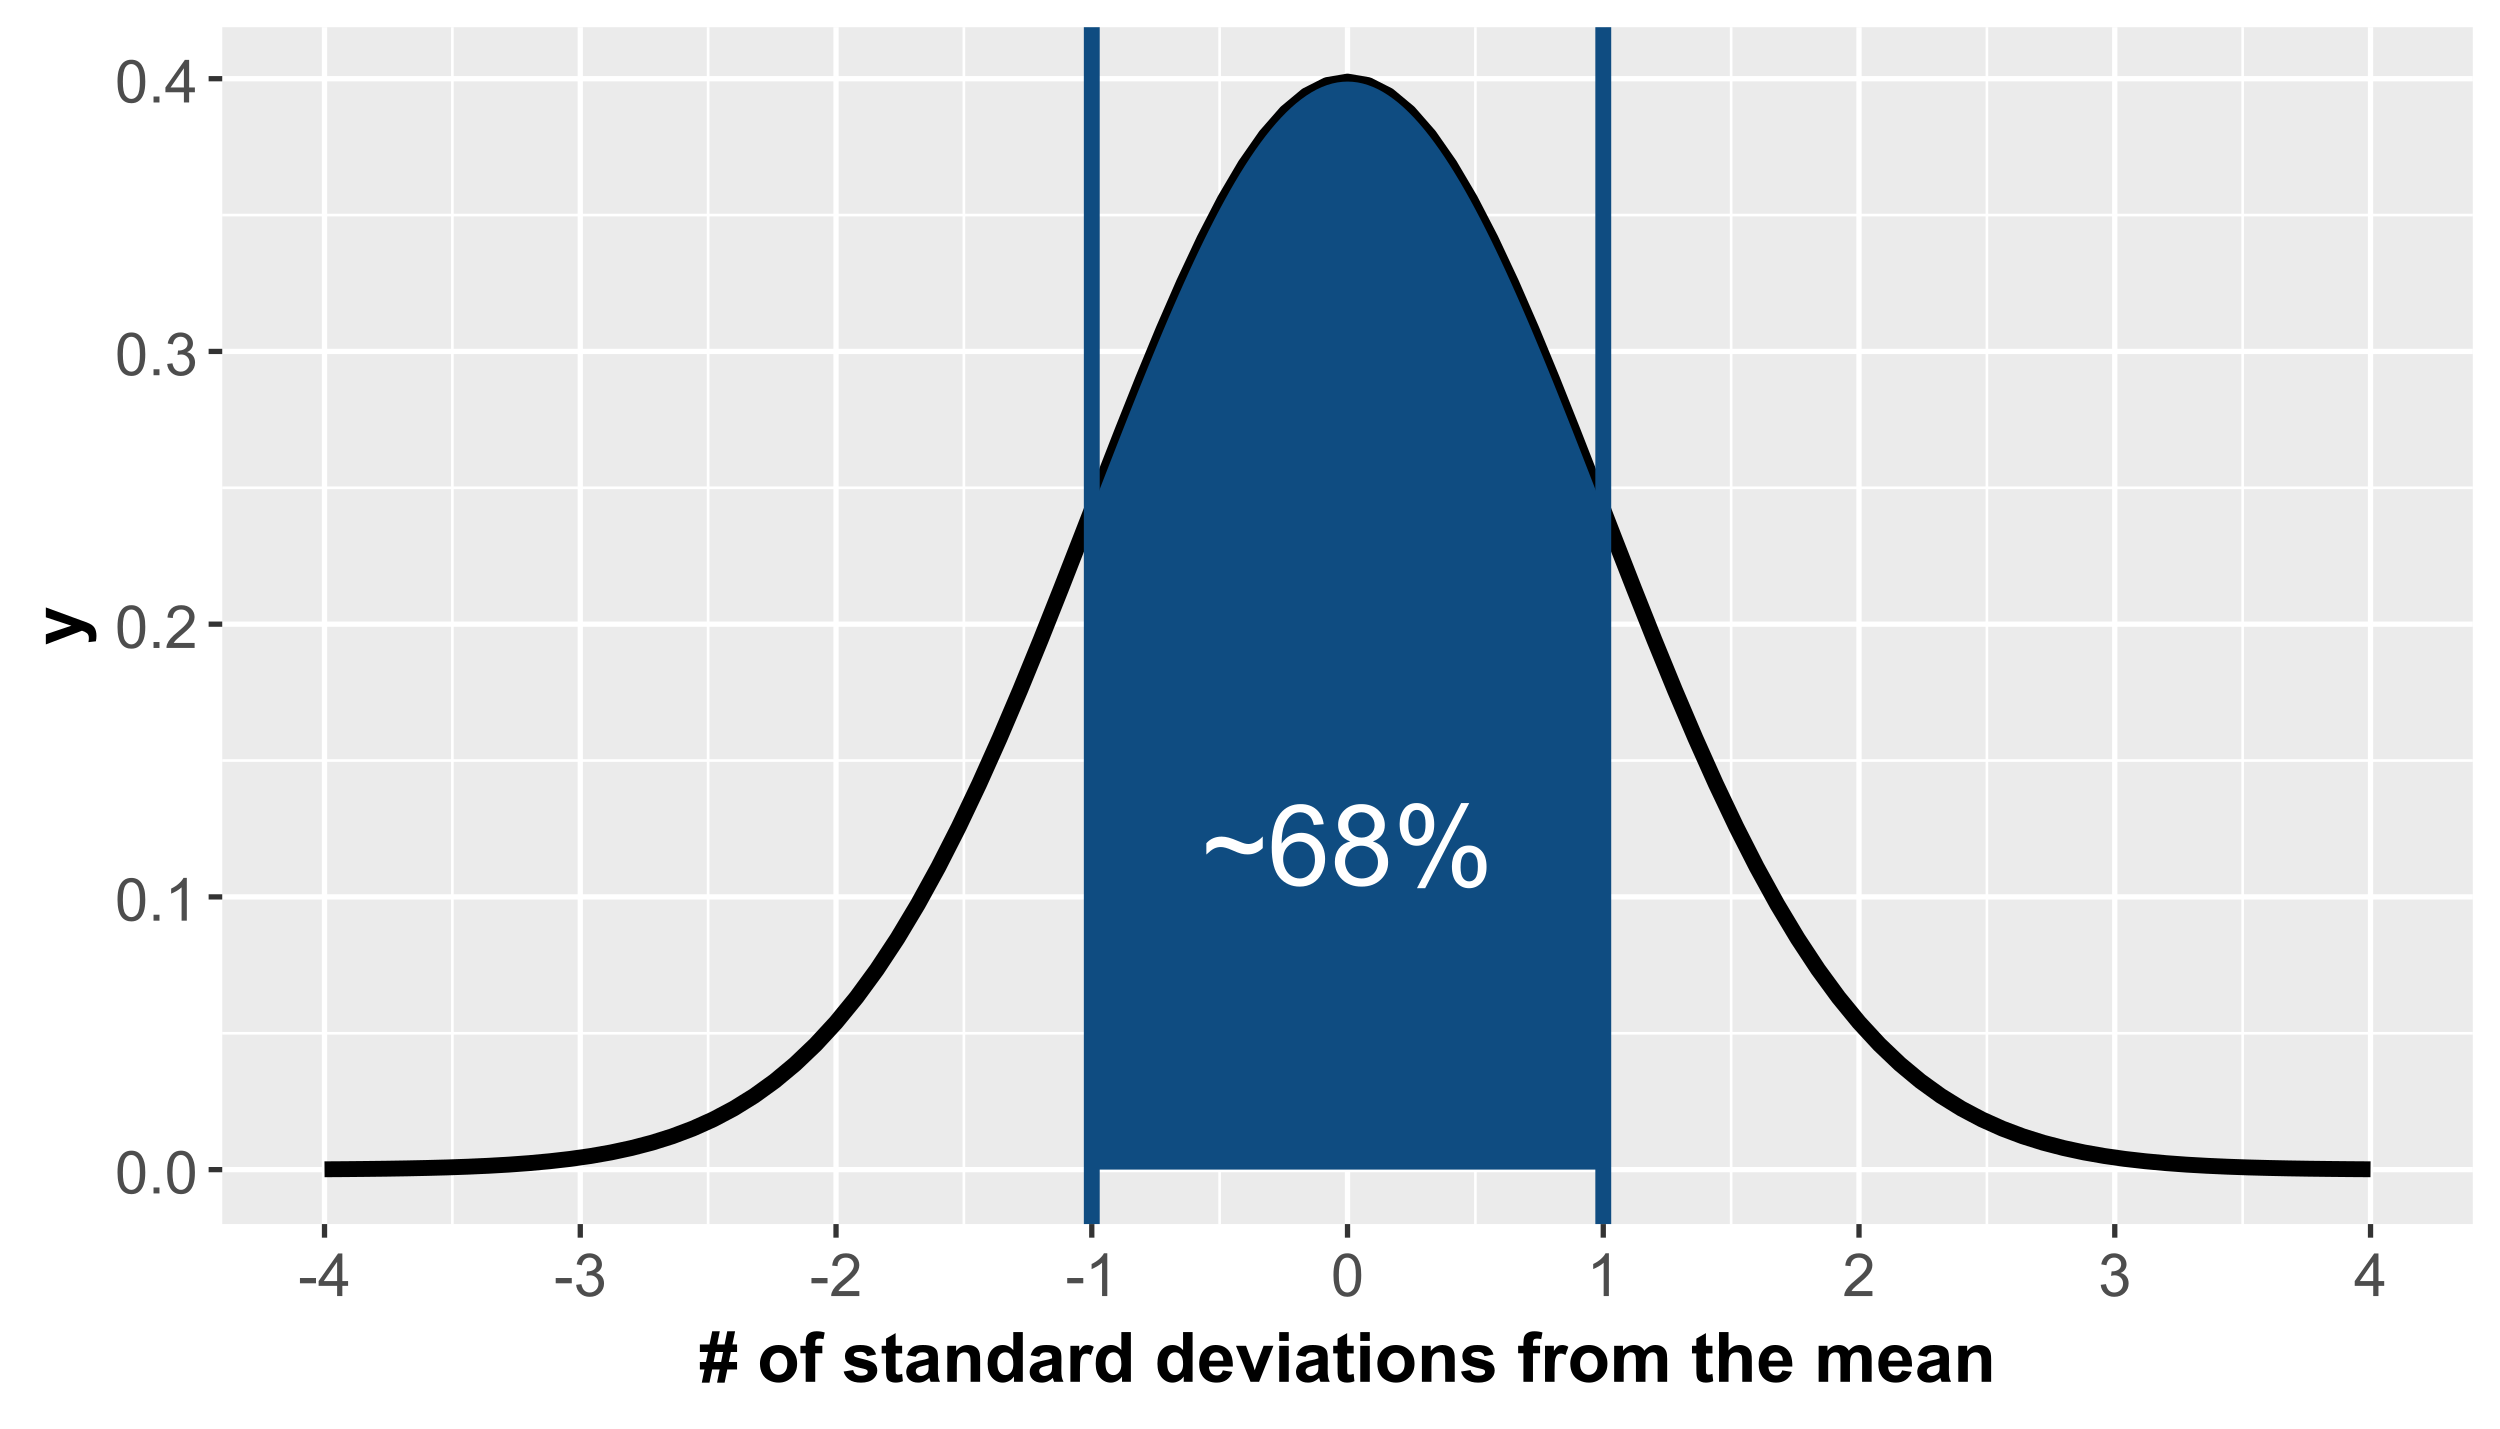 <?xml version="1.0" encoding="UTF-8"?>
<svg xmlns="http://www.w3.org/2000/svg" xmlns:xlink="http://www.w3.org/1999/xlink" width="504" height="288" viewBox="0 0 504 288">
<defs>
<g>
<g id="glyph-0-0">
<path d="M 0.969 -6.191 L 0.969 -8.469 C 1.754 -9.359 2.781 -9.805 4.059 -9.805 C 4.5 -9.805 4.969 -9.738 5.457 -9.609 C 5.945 -9.48 6.645 -9.223 7.547 -8.836 C 8.059 -8.621 8.441 -8.48 8.695 -8.414 C 8.953 -8.348 9.211 -8.312 9.469 -8.312 C 9.949 -8.312 10.449 -8.457 10.965 -8.746 C 11.48 -9.035 11.938 -9.398 12.336 -9.836 L 12.336 -7.48 C 11.863 -7.035 11.383 -6.715 10.898 -6.512 C 10.414 -6.312 9.867 -6.215 9.258 -6.215 C 8.812 -6.215 8.391 -6.266 7.984 -6.367 C 7.582 -6.473 6.941 -6.719 6.062 -7.113 C 5.184 -7.508 4.453 -7.703 3.867 -7.703 C 3.395 -7.703 2.945 -7.602 2.527 -7.398 C 2.109 -7.191 1.59 -6.789 0.969 -6.191 Z M 0.969 -6.191 "/>
</g>
<g id="glyph-0-1">
<path d="M 11.324 -12.305 L 9.336 -12.148 C 9.16 -12.934 8.906 -13.504 8.582 -13.859 C 8.039 -14.43 7.371 -14.715 6.578 -14.715 C 5.941 -14.715 5.383 -14.539 4.902 -14.184 C 4.273 -13.723 3.773 -13.051 3.41 -12.172 C 3.051 -11.289 2.859 -10.031 2.844 -8.402 C 3.328 -9.137 3.914 -9.68 4.613 -10.035 C 5.309 -10.391 6.039 -10.57 6.801 -10.57 C 8.137 -10.57 9.27 -10.078 10.207 -9.098 C 11.145 -8.117 11.613 -6.848 11.613 -5.289 C 11.613 -4.27 11.395 -3.316 10.953 -2.441 C 10.512 -1.562 9.906 -0.891 9.137 -0.422 C 8.367 0.043 7.492 0.277 6.512 0.277 C 4.848 0.277 3.484 -0.336 2.434 -1.562 C 1.383 -2.789 0.855 -4.809 0.855 -7.625 C 0.855 -10.773 1.438 -13.062 2.602 -14.492 C 3.617 -15.738 4.984 -16.359 6.703 -16.359 C 7.984 -16.359 9.035 -16 9.852 -15.281 C 10.672 -14.562 11.164 -13.57 11.324 -12.305 M 3.156 -5.281 C 3.156 -4.59 3.305 -3.93 3.594 -3.301 C 3.887 -2.672 4.297 -2.191 4.824 -1.863 C 5.352 -1.531 5.902 -1.367 6.48 -1.367 C 7.324 -1.367 8.051 -1.707 8.656 -2.391 C 9.266 -3.07 9.57 -3.996 9.57 -5.168 C 9.57 -6.293 9.27 -7.184 8.668 -7.828 C 8.07 -8.477 7.312 -8.801 6.402 -8.801 C 5.496 -8.801 4.73 -8.477 4.102 -7.828 C 3.473 -7.184 3.156 -6.332 3.156 -5.281 Z M 3.156 -5.281 "/>
</g>
<g id="glyph-0-2">
<path d="M 4.023 -8.836 C 3.195 -9.141 2.578 -9.574 2.18 -10.137 C 1.777 -10.699 1.578 -11.375 1.578 -12.16 C 1.578 -13.344 2.004 -14.34 2.855 -15.148 C 3.707 -15.957 4.844 -16.359 6.258 -16.359 C 7.68 -16.359 8.824 -15.945 9.691 -15.121 C 10.559 -14.293 10.992 -13.289 10.992 -12.105 C 10.992 -11.348 10.793 -10.691 10.398 -10.129 C 10 -9.57 9.398 -9.141 8.59 -8.836 C 9.59 -8.512 10.352 -7.984 10.875 -7.258 C 11.398 -6.531 11.66 -5.664 11.66 -4.656 C 11.66 -3.266 11.168 -2.094 10.18 -1.145 C 9.195 -0.195 7.898 0.277 6.289 0.277 C 4.684 0.277 3.387 -0.199 2.402 -1.148 C 1.414 -2.102 0.922 -3.289 0.922 -4.711 C 0.922 -5.773 1.191 -6.66 1.727 -7.375 C 2.266 -8.09 3.031 -8.578 4.023 -8.836 M 3.625 -12.227 C 3.625 -11.457 3.871 -10.824 4.367 -10.336 C 4.863 -9.848 5.508 -9.602 6.301 -9.602 C 7.074 -9.602 7.703 -9.844 8.195 -10.332 C 8.691 -10.816 8.938 -11.41 8.938 -12.113 C 8.938 -12.848 8.684 -13.465 8.176 -13.965 C 7.668 -14.465 7.035 -14.715 6.281 -14.715 C 5.516 -14.715 4.883 -14.473 4.379 -13.98 C 3.875 -13.492 3.625 -12.906 3.625 -12.227 M 2.98 -4.703 C 2.98 -4.129 3.113 -3.578 3.383 -3.047 C 3.656 -2.512 4.059 -2.098 4.59 -1.805 C 5.125 -1.512 5.699 -1.367 6.312 -1.367 C 7.27 -1.367 8.059 -1.676 8.68 -2.289 C 9.301 -2.906 9.613 -3.688 9.613 -4.633 C 9.613 -5.598 9.293 -6.395 8.652 -7.023 C 8.012 -7.652 7.211 -7.969 6.246 -7.969 C 5.305 -7.969 4.527 -7.656 3.906 -7.035 C 3.289 -6.414 2.98 -5.637 2.98 -4.703 Z M 2.98 -4.703 "/>
</g>
<g id="glyph-0-3">
<path d="M 1.324 -12.383 C 1.324 -13.543 1.617 -14.535 2.199 -15.348 C 2.785 -16.164 3.633 -16.57 4.746 -16.57 C 5.77 -16.57 6.613 -16.207 7.285 -15.477 C 7.957 -14.746 8.293 -13.676 8.293 -12.258 C 8.293 -10.883 7.953 -9.82 7.273 -9.074 C 6.598 -8.332 5.762 -7.957 4.77 -7.957 C 3.781 -7.957 2.961 -8.324 2.305 -9.059 C 1.652 -9.793 1.324 -10.898 1.324 -12.383 M 4.801 -15.191 C 4.305 -15.191 3.891 -14.977 3.562 -14.547 C 3.234 -14.117 3.066 -13.328 3.066 -12.18 C 3.066 -11.137 3.234 -10.402 3.566 -9.977 C 3.902 -9.551 4.312 -9.336 4.801 -9.336 C 5.305 -9.336 5.723 -9.551 6.051 -9.98 C 6.383 -10.41 6.547 -11.195 6.547 -12.336 C 6.547 -13.391 6.379 -14.129 6.047 -14.555 C 5.711 -14.98 5.297 -15.191 4.801 -15.191 M 4.812 0.602 L 13.727 -16.57 L 15.348 -16.57 L 6.469 0.602 L 4.812 0.602 M 11.859 -3.824 C 11.859 -4.992 12.152 -5.984 12.738 -6.797 C 13.324 -7.609 14.176 -8.012 15.293 -8.012 C 16.316 -8.012 17.164 -7.648 17.832 -6.918 C 18.504 -6.188 18.84 -5.117 18.84 -3.699 C 18.84 -2.324 18.5 -1.262 17.82 -0.516 C 17.145 0.227 16.305 0.602 15.305 0.602 C 14.32 0.602 13.5 0.23 12.844 -0.504 C 12.188 -1.242 11.859 -2.348 11.859 -3.824 M 15.348 -6.637 C 14.844 -6.637 14.43 -6.422 14.098 -5.992 C 13.77 -5.562 13.605 -4.773 13.605 -3.625 C 13.605 -2.586 13.77 -1.852 14.105 -1.422 C 14.438 -0.992 14.848 -0.777 15.336 -0.777 C 15.848 -0.777 16.27 -0.992 16.598 -1.422 C 16.93 -1.852 17.094 -2.637 17.094 -3.777 C 17.094 -4.832 16.926 -5.57 16.594 -5.996 C 16.262 -6.422 15.844 -6.637 15.348 -6.637 Z M 15.348 -6.637 "/>
</g>
<g id="glyph-1-0">
<path d="M 0.5 -4.234 C 0.5 -5.25 0.602 -6.07 0.812 -6.688 C 1.02 -7.309 1.332 -7.785 1.742 -8.121 C 2.156 -8.457 2.672 -8.625 3.297 -8.625 C 3.758 -8.625 4.164 -8.531 4.512 -8.348 C 4.859 -8.16 5.145 -7.895 5.375 -7.543 C 5.598 -7.195 5.777 -6.77 5.906 -6.266 C 6.035 -5.766 6.102 -5.086 6.102 -4.234 C 6.102 -3.227 5.996 -2.414 5.789 -1.797 C 5.582 -1.176 5.273 -0.699 4.859 -0.359 C 4.449 -0.023 3.926 0.148 3.297 0.148 C 2.469 0.148 1.82 -0.152 1.348 -0.742 C 0.781 -1.461 0.5 -2.621 0.5 -4.234 M 1.582 -4.234 C 1.582 -2.824 1.746 -1.887 2.078 -1.422 C 2.406 -0.953 2.812 -0.719 3.297 -0.719 C 3.781 -0.719 4.191 -0.953 4.52 -1.422 C 4.852 -1.891 5.016 -2.828 5.016 -4.234 C 5.016 -5.648 4.852 -6.59 4.52 -7.055 C 4.191 -7.52 3.781 -7.75 3.289 -7.75 C 2.801 -7.75 2.414 -7.547 2.125 -7.137 C 1.766 -6.613 1.582 -5.645 1.582 -4.234 Z M 1.582 -4.234 "/>
</g>
<g id="glyph-1-1">
<path d="M 1.09 0 L 1.09 -1.203 L 2.289 -1.203 L 2.289 0 Z M 1.09 0 "/>
</g>
<g id="glyph-1-2">
<path d="M 4.469 0 L 3.414 0 L 3.414 -6.719 C 3.16 -6.477 2.828 -6.234 2.418 -5.992 C 2.004 -5.75 1.633 -5.57 1.305 -5.449 L 1.305 -6.469 C 1.895 -6.746 2.41 -7.082 2.852 -7.477 C 3.293 -7.871 3.605 -8.254 3.789 -8.625 L 4.469 -8.625 Z M 4.469 0 "/>
</g>
<g id="glyph-1-3">
<path d="M 6.039 -1.016 L 6.039 0 L 0.363 0 C 0.355 -0.254 0.395 -0.5 0.484 -0.734 C 0.629 -1.117 0.863 -1.5 1.18 -1.875 C 1.5 -2.25 1.957 -2.684 2.562 -3.176 C 3.492 -3.941 4.125 -4.547 4.453 -4.996 C 4.781 -5.441 4.945 -5.867 4.945 -6.266 C 4.945 -6.68 4.797 -7.035 4.496 -7.32 C 4.199 -7.609 3.809 -7.75 3.328 -7.75 C 2.82 -7.75 2.414 -7.602 2.109 -7.297 C 1.805 -6.992 1.648 -6.57 1.648 -6.031 L 0.562 -6.141 C 0.637 -6.949 0.918 -7.566 1.398 -7.988 C 1.883 -8.414 2.535 -8.625 3.352 -8.625 C 4.176 -8.625 4.828 -8.398 5.309 -7.938 C 5.789 -7.484 6.031 -6.914 6.031 -6.242 C 6.031 -5.895 5.957 -5.559 5.82 -5.227 C 5.676 -4.895 5.445 -4.543 5.117 -4.18 C 4.793 -3.809 4.25 -3.305 3.492 -2.664 C 2.859 -2.133 2.453 -1.773 2.273 -1.586 C 2.094 -1.395 1.945 -1.203 1.828 -1.016 Z M 6.039 -1.016 "/>
</g>
<g id="glyph-1-4">
<path d="M 0.504 -2.266 L 1.559 -2.406 C 1.68 -1.812 1.887 -1.379 2.176 -1.117 C 2.469 -0.852 2.82 -0.719 3.242 -0.719 C 3.734 -0.719 4.156 -0.891 4.496 -1.234 C 4.84 -1.578 5.008 -2.004 5.008 -2.516 C 5.008 -2.996 4.852 -3.398 4.535 -3.711 C 4.219 -4.027 3.816 -4.184 3.328 -4.184 C 3.129 -4.184 2.879 -4.145 2.586 -4.066 L 2.703 -4.992 C 2.773 -4.984 2.828 -4.98 2.871 -4.98 C 3.32 -4.98 3.723 -5.098 4.086 -5.332 C 4.441 -5.566 4.621 -5.926 4.625 -6.414 C 4.621 -6.805 4.492 -7.121 4.23 -7.375 C 3.969 -7.629 3.629 -7.758 3.219 -7.758 C 2.805 -7.758 2.465 -7.629 2.191 -7.371 C 1.918 -7.113 1.742 -6.727 1.664 -6.211 L 0.609 -6.398 C 0.738 -7.105 1.031 -7.652 1.488 -8.043 C 1.945 -8.43 2.516 -8.625 3.195 -8.625 C 3.664 -8.625 4.094 -8.523 4.488 -8.324 C 4.883 -8.121 5.184 -7.848 5.395 -7.5 C 5.602 -7.152 5.707 -6.781 5.707 -6.391 C 5.707 -6.02 5.609 -5.684 5.406 -5.379 C 5.211 -5.074 4.914 -4.832 4.523 -4.652 C 5.031 -4.535 5.426 -4.293 5.707 -3.922 C 5.988 -3.555 6.129 -3.09 6.129 -2.539 C 6.129 -1.789 5.855 -1.152 5.309 -0.629 C 4.762 -0.109 4.07 0.152 3.234 0.152 C 2.48 0.152 1.855 -0.074 1.355 -0.523 C 0.859 -0.969 0.574 -1.555 0.504 -2.266 Z M 0.504 -2.266 "/>
</g>
<g id="glyph-1-5">
<path d="M 3.879 0 L 3.879 -2.055 L 0.152 -2.055 L 0.152 -3.023 L 4.07 -8.59 L 4.934 -8.59 L 4.934 -3.023 L 6.094 -3.023 L 6.094 -2.055 L 4.934 -2.055 L 4.934 0 L 3.879 0 M 3.879 -3.023 L 3.879 -6.898 L 1.188 -3.023 Z M 3.879 -3.023 "/>
</g>
<g id="glyph-1-6">
<path d="M 0.383 -2.578 L 0.383 -3.641 L 3.621 -3.641 L 3.621 -2.578 Z M 0.383 -2.578 "/>
</g>
<g id="glyph-2-0">
<path d="M 1.055 -2.496 L 0.125 -2.496 L 0.125 -4 L 1.352 -4 L 1.766 -6.016 L 0.125 -6.016 L 0.125 -7.527 L 2.07 -7.527 L 2.609 -10.191 L 4.141 -10.191 L 3.602 -7.527 L 5.113 -7.527 L 5.641 -10.191 L 7.227 -10.191 L 6.68 -7.527 L 7.621 -7.527 L 7.621 -6.016 L 6.371 -6.016 L 5.961 -4 L 7.621 -4 L 7.621 -2.496 L 5.652 -2.496 L 5.113 0.172 L 3.59 0.172 L 4.117 -2.496 L 2.598 -2.496 L 2.059 0.172 L 0.512 0.172 L 1.055 -2.496 M 3.301 -6.016 L 2.898 -4 L 4.414 -4 L 4.812 -6.016 Z M 3.301 -6.016 "/>
</g>
<g id="glyph-2-1">
</g>
<g id="glyph-2-2">
<path d="M 0.562 -3.734 C 0.562 -4.371 0.719 -4.988 1.031 -5.586 C 1.348 -6.184 1.793 -6.637 2.367 -6.953 C 2.945 -7.266 3.59 -7.422 4.301 -7.422 C 5.398 -7.422 6.297 -7.066 7 -6.355 C 7.703 -5.641 8.055 -4.738 8.055 -3.648 C 8.055 -2.551 7.699 -1.641 6.988 -0.918 C 6.281 -0.195 5.391 0.164 4.312 0.164 C 3.648 0.164 3.012 0.012 2.41 -0.289 C 1.805 -0.586 1.348 -1.027 1.031 -1.609 C 0.719 -2.191 0.562 -2.898 0.562 -3.734 M 2.531 -3.629 C 2.531 -2.91 2.699 -2.359 3.043 -1.977 C 3.383 -1.594 3.805 -1.402 4.305 -1.402 C 4.809 -1.402 5.227 -1.594 5.566 -1.977 C 5.906 -2.359 6.078 -2.914 6.078 -3.645 C 6.078 -4.355 5.906 -4.902 5.566 -5.285 C 5.227 -5.668 4.809 -5.859 4.305 -5.859 C 3.805 -5.859 3.383 -5.668 3.043 -5.285 C 2.699 -4.902 2.531 -4.352 2.531 -3.629 Z M 2.531 -3.629 "/>
</g>
<g id="glyph-2-3">
<path d="M 0.164 -7.258 L 1.23 -7.258 L 1.23 -7.805 C 1.23 -8.418 1.297 -8.875 1.426 -9.172 C 1.555 -9.477 1.793 -9.719 2.145 -9.91 C 2.492 -10.098 2.934 -10.191 3.465 -10.191 C 4.012 -10.191 4.547 -10.109 5.07 -9.945 L 4.812 -8.605 C 4.508 -8.68 4.215 -8.715 3.93 -8.715 C 3.652 -8.715 3.453 -8.652 3.332 -8.52 C 3.211 -8.391 3.152 -8.141 3.152 -7.773 L 3.152 -7.258 L 4.586 -7.258 L 4.586 -5.75 L 3.152 -5.75 L 3.152 0 L 1.23 0 L 1.23 -5.75 L 0.164 -5.75 Z M 0.164 -7.258 "/>
</g>
<g id="glyph-2-4">
<path d="M 0.328 -2.07 L 2.258 -2.367 C 2.336 -1.992 2.504 -1.707 2.754 -1.516 C 3.004 -1.32 3.355 -1.223 3.809 -1.223 C 4.305 -1.223 4.68 -1.316 4.93 -1.496 C 5.098 -1.625 5.18 -1.797 5.18 -2.008 C 5.18 -2.156 5.137 -2.277 5.047 -2.371 C 4.949 -2.465 4.734 -2.547 4.402 -2.625 C 2.852 -2.965 1.871 -3.277 1.457 -3.562 C 0.883 -3.953 0.594 -4.5 0.594 -5.195 C 0.594 -5.824 0.844 -6.352 1.34 -6.781 C 1.836 -7.211 2.605 -7.422 3.648 -7.422 C 4.645 -7.422 5.383 -7.262 5.867 -6.938 C 6.348 -6.613 6.68 -6.137 6.863 -5.504 L 5.051 -5.168 C 4.973 -5.449 4.828 -5.668 4.609 -5.816 C 4.395 -5.969 4.086 -6.043 3.684 -6.043 C 3.18 -6.043 2.816 -5.973 2.598 -5.832 C 2.453 -5.73 2.379 -5.602 2.379 -5.441 C 2.379 -5.305 2.441 -5.188 2.57 -5.094 C 2.742 -4.965 3.34 -4.785 4.363 -4.555 C 5.387 -4.32 6.102 -4.035 6.508 -3.699 C 6.91 -3.355 7.109 -2.879 7.109 -2.27 C 7.109 -1.605 6.832 -1.031 6.273 -0.555 C 5.719 -0.074 4.898 0.164 3.809 0.164 C 2.82 0.164 2.035 -0.035 1.461 -0.438 C 0.883 -0.84 0.508 -1.383 0.328 -2.07 Z M 0.328 -2.07 "/>
</g>
<g id="glyph-2-5">
<path d="M 4.336 -7.258 L 4.336 -5.727 L 3.023 -5.727 L 3.023 -2.805 C 3.023 -2.211 3.035 -1.863 3.059 -1.766 C 3.086 -1.668 3.141 -1.59 3.23 -1.523 C 3.32 -1.461 3.426 -1.43 3.555 -1.43 C 3.734 -1.43 3.988 -1.492 4.328 -1.613 L 4.492 -0.125 C 4.043 0.066 3.539 0.164 2.973 0.164 C 2.629 0.164 2.316 0.105 2.039 -0.012 C 1.758 -0.125 1.555 -0.277 1.426 -0.461 C 1.297 -0.645 1.207 -0.895 1.156 -1.211 C 1.113 -1.434 1.094 -1.883 1.094 -2.562 L 1.094 -5.727 L 0.211 -5.727 L 0.211 -7.258 L 1.094 -7.258 L 1.094 -8.703 L 3.023 -9.824 L 3.023 -7.258 Z M 4.336 -7.258 "/>
</g>
<g id="glyph-2-6">
<path d="M 2.441 -5.047 L 0.695 -5.359 C 0.895 -6.062 1.23 -6.582 1.711 -6.918 C 2.188 -7.254 2.898 -7.422 3.844 -7.422 C 4.699 -7.422 5.336 -7.324 5.758 -7.121 C 6.176 -6.918 6.469 -6.66 6.641 -6.348 C 6.812 -6.035 6.898 -5.461 6.898 -4.629 L 6.875 -2.387 C 6.875 -1.746 6.906 -1.277 6.969 -0.973 C 7.031 -0.672 7.145 -0.348 7.312 0 L 5.414 0 C 5.363 -0.129 5.301 -0.316 5.23 -0.566 C 5.199 -0.68 5.176 -0.758 5.16 -0.793 C 4.832 -0.473 4.48 -0.234 4.109 -0.074 C 3.734 0.086 3.336 0.164 2.914 0.164 C 2.164 0.164 1.574 -0.039 1.145 -0.445 C 0.715 -0.852 0.5 -1.363 0.5 -1.984 C 0.5 -2.391 0.598 -2.758 0.793 -3.078 C 0.988 -3.402 1.262 -3.648 1.617 -3.816 C 1.969 -3.988 2.48 -4.137 3.145 -4.266 C 4.043 -4.434 4.664 -4.59 5.012 -4.738 L 5.012 -4.93 C 5.012 -5.297 4.918 -5.562 4.738 -5.719 C 4.555 -5.875 4.211 -5.953 3.703 -5.953 C 3.363 -5.953 3.098 -5.887 2.906 -5.754 C 2.715 -5.617 2.559 -5.383 2.441 -5.047 M 5.012 -3.484 C 4.766 -3.402 4.375 -3.305 3.844 -3.191 C 3.309 -3.078 2.961 -2.969 2.797 -2.859 C 2.547 -2.68 2.422 -2.453 2.422 -2.18 C 2.422 -1.91 2.52 -1.68 2.719 -1.484 C 2.922 -1.289 3.176 -1.188 3.484 -1.188 C 3.832 -1.188 4.164 -1.305 4.477 -1.531 C 4.711 -1.703 4.863 -1.918 4.938 -2.168 C 4.984 -2.332 5.012 -2.645 5.012 -3.102 Z M 5.012 -3.484 "/>
</g>
<g id="glyph-2-7">
<path d="M 7.609 0 L 5.688 0 L 5.688 -3.703 C 5.688 -4.488 5.648 -4.996 5.562 -5.227 C 5.484 -5.457 5.348 -5.637 5.164 -5.762 C 4.98 -5.891 4.758 -5.953 4.5 -5.953 C 4.164 -5.953 3.867 -5.863 3.602 -5.68 C 3.34 -5.5 3.156 -5.258 3.059 -4.957 C 2.961 -4.656 2.91 -4.098 2.914 -3.289 L 2.914 0 L 0.992 0 L 0.992 -7.258 L 2.773 -7.258 L 2.773 -6.195 C 3.41 -7.016 4.207 -7.422 5.168 -7.422 C 5.59 -7.422 5.98 -7.348 6.328 -7.195 C 6.68 -7.043 6.945 -6.848 7.125 -6.609 C 7.305 -6.375 7.434 -6.105 7.504 -5.805 C 7.574 -5.504 7.609 -5.07 7.609 -4.512 Z M 7.609 0 "/>
</g>
<g id="glyph-2-8">
<path d="M 7.664 0 L 5.879 0 L 5.879 -1.066 C 5.582 -0.652 5.234 -0.344 4.828 -0.141 C 4.426 0.062 4.02 0.164 3.609 0.164 C 2.773 0.164 2.062 -0.172 1.465 -0.844 C 0.871 -1.516 0.574 -2.453 0.574 -3.656 C 0.574 -4.887 0.863 -5.824 1.441 -6.465 C 2.02 -7.105 2.754 -7.422 3.637 -7.422 C 4.449 -7.422 5.148 -7.086 5.742 -6.414 L 5.742 -10.023 L 7.664 -10.023 L 7.664 0 M 2.535 -3.789 C 2.535 -3.012 2.645 -2.453 2.859 -2.105 C 3.168 -1.605 3.602 -1.352 4.156 -1.352 C 4.598 -1.352 4.973 -1.543 5.285 -1.918 C 5.594 -2.293 5.75 -2.855 5.75 -3.602 C 5.75 -4.438 5.598 -5.035 5.297 -5.402 C 4.996 -5.77 4.613 -5.953 4.141 -5.953 C 3.688 -5.953 3.305 -5.773 2.996 -5.41 C 2.691 -5.047 2.535 -4.508 2.535 -3.789 Z M 2.535 -3.789 "/>
</g>
<g id="glyph-2-9">
<path d="M 2.844 0 L 0.922 0 L 0.922 -7.258 L 2.707 -7.258 L 2.707 -6.227 C 3.012 -6.715 3.285 -7.035 3.531 -7.191 C 3.773 -7.348 4.051 -7.422 4.359 -7.422 C 4.797 -7.422 5.219 -7.305 5.625 -7.062 L 5.031 -5.387 C 4.707 -5.598 4.406 -5.699 4.129 -5.703 C 3.859 -5.699 3.633 -5.629 3.445 -5.48 C 3.258 -5.332 3.113 -5.062 3.004 -4.676 C 2.898 -4.289 2.844 -3.477 2.844 -2.242 Z M 2.844 0 "/>
</g>
<g id="glyph-2-10">
<path d="M 5.211 -2.312 L 7.125 -1.988 C 6.875 -1.289 6.488 -0.754 5.957 -0.387 C 5.426 -0.02 4.762 0.164 3.965 0.164 C 2.703 0.164 1.77 -0.25 1.164 -1.074 C 0.684 -1.734 0.445 -2.566 0.445 -3.574 C 0.445 -4.777 0.758 -5.719 1.387 -6.402 C 2.016 -7.082 2.812 -7.422 3.773 -7.422 C 4.852 -7.422 5.707 -7.066 6.328 -6.355 C 6.953 -5.641 7.254 -4.547 7.227 -3.078 L 2.414 -3.078 C 2.426 -2.508 2.582 -2.062 2.879 -1.746 C 3.176 -1.43 3.543 -1.273 3.984 -1.273 C 4.285 -1.273 4.539 -1.352 4.742 -1.516 C 4.949 -1.68 5.105 -1.945 5.211 -2.312 M 5.32 -4.25 C 5.305 -4.809 5.16 -5.23 4.887 -5.52 C 4.613 -5.809 4.281 -5.953 3.891 -5.953 C 3.469 -5.953 3.125 -5.801 2.852 -5.496 C 2.578 -5.191 2.441 -4.777 2.445 -4.25 Z M 5.32 -4.25 "/>
</g>
<g id="glyph-2-11">
<path d="M 3 0 L 0.074 -7.258 L 2.094 -7.258 L 3.461 -3.555 L 3.855 -2.316 C 3.961 -2.633 4.027 -2.84 4.055 -2.938 C 4.117 -3.145 4.188 -3.352 4.258 -3.555 L 5.641 -7.258 L 7.617 -7.258 L 4.73 0 Z M 3 0 "/>
</g>
<g id="glyph-2-12">
<path d="M 1.004 -8.242 L 1.004 -10.023 L 2.926 -10.023 L 2.926 -8.242 L 1.004 -8.242 M 1.004 0 L 1.004 -7.258 L 2.926 -7.258 L 2.926 0 Z M 1.004 0 "/>
</g>
<g id="glyph-2-13">
<path d="M 0.859 -7.258 L 2.633 -7.258 L 2.633 -6.27 C 3.266 -7.039 4.02 -7.422 4.895 -7.422 C 5.359 -7.422 5.762 -7.328 6.105 -7.137 C 6.445 -6.945 6.727 -6.656 6.945 -6.27 C 7.266 -6.656 7.609 -6.945 7.977 -7.137 C 8.348 -7.328 8.742 -7.422 9.16 -7.422 C 9.695 -7.422 10.145 -7.316 10.516 -7.098 C 10.883 -6.883 11.16 -6.566 11.34 -6.145 C 11.473 -5.836 11.539 -5.336 11.539 -4.641 L 11.539 0 L 9.617 0 L 9.617 -4.148 C 9.617 -4.871 9.551 -5.336 9.422 -5.543 C 9.242 -5.816 8.969 -5.953 8.602 -5.953 C 8.332 -5.953 8.078 -5.871 7.84 -5.707 C 7.605 -5.543 7.434 -5.305 7.328 -4.988 C 7.223 -4.672 7.172 -4.172 7.172 -3.484 L 7.172 0 L 5.25 0 L 5.25 -3.977 C 5.25 -4.684 5.215 -5.141 5.148 -5.344 C 5.078 -5.551 4.973 -5.703 4.828 -5.805 C 4.688 -5.902 4.492 -5.953 4.246 -5.953 C 3.949 -5.953 3.684 -5.875 3.445 -5.715 C 3.207 -5.555 3.039 -5.324 2.938 -5.023 C 2.832 -4.723 2.781 -4.227 2.781 -3.527 L 2.781 0 L 0.859 0 Z M 0.859 -7.258 "/>
</g>
<g id="glyph-2-14">
<path d="M 2.918 -10.023 L 2.918 -6.336 C 3.539 -7.062 4.281 -7.422 5.141 -7.422 C 5.582 -7.422 5.98 -7.344 6.336 -7.18 C 6.691 -7.016 6.961 -6.805 7.141 -6.547 C 7.32 -6.293 7.441 -6.012 7.508 -5.703 C 7.574 -5.391 7.609 -4.91 7.609 -4.258 L 7.609 0 L 5.688 0 L 5.688 -3.836 C 5.688 -4.598 5.652 -5.078 5.578 -5.285 C 5.504 -5.488 5.375 -5.652 5.191 -5.773 C 5.008 -5.895 4.777 -5.953 4.5 -5.953 C 4.18 -5.953 3.895 -5.875 3.645 -5.723 C 3.395 -5.566 3.211 -5.332 3.094 -5.02 C 2.977 -4.707 2.918 -4.246 2.918 -3.637 L 2.918 0 L 1 0 L 1 -10.023 Z M 2.918 -10.023 "/>
</g>
<g id="glyph-3-0">
<path d="M -7.258 -0.098 L -7.258 -2.141 L -2.105 -3.875 L -7.258 -5.57 L -7.258 -7.562 L -0.273 -4.996 L 0.992 -4.539 C 1.414 -4.371 1.738 -4.211 1.961 -4.059 C 2.184 -3.906 2.367 -3.73 2.504 -3.531 C 2.645 -3.332 2.754 -3.09 2.828 -2.801 C 2.906 -2.512 2.945 -2.184 2.945 -1.816 C 2.945 -1.449 2.906 -1.086 2.828 -0.73 L 1.328 -0.559 C 1.387 -0.859 1.414 -1.133 1.414 -1.375 C 1.414 -1.82 1.285 -2.152 1.023 -2.367 C 0.762 -2.578 0.426 -2.742 0.02 -2.859 Z M -7.258 -0.098 "/>
</g>
</g>
<clipPath id="clip-0">
<path clip-rule="nonzero" d="M 44.801 5.48 L 498.52 5.48 L 498.52 246.766 L 44.801 246.766 Z M 44.801 5.48 "/>
</clipPath>
<clipPath id="clip-1">
<path clip-rule="nonzero" d="M 44.801 208 L 498.52 208 L 498.52 209 L 44.801 209 Z M 44.801 208 "/>
</clipPath>
<clipPath id="clip-2">
<path clip-rule="nonzero" d="M 44.801 153 L 498.52 153 L 498.52 154 L 44.801 154 Z M 44.801 153 "/>
</clipPath>
<clipPath id="clip-3">
<path clip-rule="nonzero" d="M 44.801 98 L 498.52 98 L 498.52 99 L 44.801 99 Z M 44.801 98 "/>
</clipPath>
<clipPath id="clip-4">
<path clip-rule="nonzero" d="M 44.801 43 L 498.52 43 L 498.52 44 L 44.801 44 Z M 44.801 43 "/>
</clipPath>
<clipPath id="clip-5">
<path clip-rule="nonzero" d="M 90 5.48 L 92 5.48 L 92 246.766 L 90 246.766 Z M 90 5.48 "/>
</clipPath>
<clipPath id="clip-6">
<path clip-rule="nonzero" d="M 142 5.48 L 144 5.48 L 144 246.766 L 142 246.766 Z M 142 5.48 "/>
</clipPath>
<clipPath id="clip-7">
<path clip-rule="nonzero" d="M 194 5.48 L 195 5.48 L 195 246.766 L 194 246.766 Z M 194 5.48 "/>
</clipPath>
<clipPath id="clip-8">
<path clip-rule="nonzero" d="M 245 5.48 L 247 5.48 L 247 246.766 L 245 246.766 Z M 245 5.48 "/>
</clipPath>
<clipPath id="clip-9">
<path clip-rule="nonzero" d="M 297 5.48 L 298 5.48 L 298 246.766 L 297 246.766 Z M 297 5.48 "/>
</clipPath>
<clipPath id="clip-10">
<path clip-rule="nonzero" d="M 348 5.48 L 350 5.48 L 350 246.766 L 348 246.766 Z M 348 5.48 "/>
</clipPath>
<clipPath id="clip-11">
<path clip-rule="nonzero" d="M 400 5.48 L 401 5.48 L 401 246.766 L 400 246.766 Z M 400 5.48 "/>
</clipPath>
<clipPath id="clip-12">
<path clip-rule="nonzero" d="M 451 5.48 L 453 5.48 L 453 246.766 L 451 246.766 Z M 451 5.48 "/>
</clipPath>
<clipPath id="clip-13">
<path clip-rule="nonzero" d="M 44.801 235 L 498.52 235 L 498.52 237 L 44.801 237 Z M 44.801 235 "/>
</clipPath>
<clipPath id="clip-14">
<path clip-rule="nonzero" d="M 44.801 180 L 498.52 180 L 498.52 182 L 44.801 182 Z M 44.801 180 "/>
</clipPath>
<clipPath id="clip-15">
<path clip-rule="nonzero" d="M 44.801 125 L 498.52 125 L 498.52 127 L 44.801 127 Z M 44.801 125 "/>
</clipPath>
<clipPath id="clip-16">
<path clip-rule="nonzero" d="M 44.801 70 L 498.52 70 L 498.52 72 L 44.801 72 Z M 44.801 70 "/>
</clipPath>
<clipPath id="clip-17">
<path clip-rule="nonzero" d="M 44.801 15 L 498.52 15 L 498.52 17 L 44.801 17 Z M 44.801 15 "/>
</clipPath>
<clipPath id="clip-18">
<path clip-rule="nonzero" d="M 64 5.48 L 66 5.48 L 66 246.766 L 64 246.766 Z M 64 5.48 "/>
</clipPath>
<clipPath id="clip-19">
<path clip-rule="nonzero" d="M 116 5.48 L 118 5.48 L 118 246.766 L 116 246.766 Z M 116 5.48 "/>
</clipPath>
<clipPath id="clip-20">
<path clip-rule="nonzero" d="M 168 5.48 L 170 5.48 L 170 246.766 L 168 246.766 Z M 168 5.48 "/>
</clipPath>
<clipPath id="clip-21">
<path clip-rule="nonzero" d="M 219 5.48 L 221 5.48 L 221 246.766 L 219 246.766 Z M 219 5.48 "/>
</clipPath>
<clipPath id="clip-22">
<path clip-rule="nonzero" d="M 271 5.48 L 273 5.48 L 273 246.766 L 271 246.766 Z M 271 5.48 "/>
</clipPath>
<clipPath id="clip-23">
<path clip-rule="nonzero" d="M 322 5.48 L 324 5.48 L 324 246.766 L 322 246.766 Z M 322 5.48 "/>
</clipPath>
<clipPath id="clip-24">
<path clip-rule="nonzero" d="M 374 5.48 L 376 5.48 L 376 246.766 L 374 246.766 Z M 374 5.48 "/>
</clipPath>
<clipPath id="clip-25">
<path clip-rule="nonzero" d="M 425 5.48 L 427 5.48 L 427 246.766 L 425 246.766 Z M 425 5.48 "/>
</clipPath>
<clipPath id="clip-26">
<path clip-rule="nonzero" d="M 477 5.48 L 479 5.48 L 479 246.766 L 477 246.766 Z M 477 5.48 "/>
</clipPath>
<clipPath id="clip-27">
<path clip-rule="nonzero" d="M 218 5.48 L 222 5.48 L 222 246.766 L 218 246.766 Z M 218 5.48 "/>
</clipPath>
<clipPath id="clip-28">
<path clip-rule="nonzero" d="M 321 5.48 L 325 5.48 L 325 246.766 L 321 246.766 Z M 321 5.48 "/>
</clipPath>
</defs>
<rect x="-50.4" y="-28.8" width="604.8" height="345.6" fill="rgb(100%, 100%, 100%)" fill-opacity="1"/>
<rect x="-50.4" y="-28.8" width="604.8" height="345.6" fill="rgb(100%, 100%, 100%)" fill-opacity="1"/>
<path fill="none" stroke-width="1.067" stroke-linecap="round" stroke-linejoin="round" stroke="rgb(100%, 100%, 100%)" stroke-opacity="1" stroke-miterlimit="10" d="M 0 288 L 504 288 L 504 0 L 0 0 Z M 0 288 "/>
<g clip-path="url(#clip-0)">
<path fill-rule="nonzero" fill="rgb(92.157%, 92.157%, 92.157%)" fill-opacity="1" d="M 44.801 246.766 L 498.52 246.766 L 498.52 5.48 L 44.801 5.48 Z M 44.801 246.766 "/>
</g>
<g clip-path="url(#clip-1)">
<path fill="none" stroke-width="0.533" stroke-linecap="butt" stroke-linejoin="round" stroke="rgb(100%, 100%, 100%)" stroke-opacity="1" stroke-miterlimit="10" d="M 44.801 208.309 L 498.52 208.309 "/>
</g>
<g clip-path="url(#clip-2)">
<path fill="none" stroke-width="0.533" stroke-linecap="butt" stroke-linejoin="round" stroke="rgb(100%, 100%, 100%)" stroke-opacity="1" stroke-miterlimit="10" d="M 44.801 153.324 L 498.52 153.324 "/>
</g>
<g clip-path="url(#clip-3)">
<path fill="none" stroke-width="0.533" stroke-linecap="butt" stroke-linejoin="round" stroke="rgb(100%, 100%, 100%)" stroke-opacity="1" stroke-miterlimit="10" d="M 44.801 98.34 L 498.52 98.34 "/>
</g>
<g clip-path="url(#clip-4)">
<path fill="none" stroke-width="0.533" stroke-linecap="butt" stroke-linejoin="round" stroke="rgb(100%, 100%, 100%)" stroke-opacity="1" stroke-miterlimit="10" d="M 44.801 43.355 L 498.52 43.355 "/>
</g>
<g clip-path="url(#clip-5)">
<path fill="none" stroke-width="0.533" stroke-linecap="butt" stroke-linejoin="round" stroke="rgb(100%, 100%, 100%)" stroke-opacity="1" stroke-miterlimit="10" d="M 91.203 246.766 L 91.203 5.48 "/>
</g>
<g clip-path="url(#clip-6)">
<path fill="none" stroke-width="0.533" stroke-linecap="butt" stroke-linejoin="round" stroke="rgb(100%, 100%, 100%)" stroke-opacity="1" stroke-miterlimit="10" d="M 142.762 246.766 L 142.762 5.48 "/>
</g>
<g clip-path="url(#clip-7)">
<path fill="none" stroke-width="0.533" stroke-linecap="butt" stroke-linejoin="round" stroke="rgb(100%, 100%, 100%)" stroke-opacity="1" stroke-miterlimit="10" d="M 194.32 246.766 L 194.32 5.48 "/>
</g>
<g clip-path="url(#clip-8)">
<path fill="none" stroke-width="0.533" stroke-linecap="butt" stroke-linejoin="round" stroke="rgb(100%, 100%, 100%)" stroke-opacity="1" stroke-miterlimit="10" d="M 245.879 246.766 L 245.879 5.48 "/>
</g>
<g clip-path="url(#clip-9)">
<path fill="none" stroke-width="0.533" stroke-linecap="butt" stroke-linejoin="round" stroke="rgb(100%, 100%, 100%)" stroke-opacity="1" stroke-miterlimit="10" d="M 297.441 246.766 L 297.441 5.48 "/>
</g>
<g clip-path="url(#clip-10)">
<path fill="none" stroke-width="0.533" stroke-linecap="butt" stroke-linejoin="round" stroke="rgb(100%, 100%, 100%)" stroke-opacity="1" stroke-miterlimit="10" d="M 349 246.766 L 349 5.48 "/>
</g>
<g clip-path="url(#clip-11)">
<path fill="none" stroke-width="0.533" stroke-linecap="butt" stroke-linejoin="round" stroke="rgb(100%, 100%, 100%)" stroke-opacity="1" stroke-miterlimit="10" d="M 400.559 246.766 L 400.559 5.48 "/>
</g>
<g clip-path="url(#clip-12)">
<path fill="none" stroke-width="0.533" stroke-linecap="butt" stroke-linejoin="round" stroke="rgb(100%, 100%, 100%)" stroke-opacity="1" stroke-miterlimit="10" d="M 452.117 246.766 L 452.117 5.48 "/>
</g>
<g clip-path="url(#clip-13)">
<path fill="none" stroke-width="1.067" stroke-linecap="butt" stroke-linejoin="round" stroke="rgb(100%, 100%, 100%)" stroke-opacity="1" stroke-miterlimit="10" d="M 44.801 235.797 L 498.52 235.797 "/>
</g>
<g clip-path="url(#clip-14)">
<path fill="none" stroke-width="1.067" stroke-linecap="butt" stroke-linejoin="round" stroke="rgb(100%, 100%, 100%)" stroke-opacity="1" stroke-miterlimit="10" d="M 44.801 180.816 L 498.52 180.816 "/>
</g>
<g clip-path="url(#clip-15)">
<path fill="none" stroke-width="1.067" stroke-linecap="butt" stroke-linejoin="round" stroke="rgb(100%, 100%, 100%)" stroke-opacity="1" stroke-miterlimit="10" d="M 44.801 125.832 L 498.52 125.832 "/>
</g>
<g clip-path="url(#clip-16)">
<path fill="none" stroke-width="1.067" stroke-linecap="butt" stroke-linejoin="round" stroke="rgb(100%, 100%, 100%)" stroke-opacity="1" stroke-miterlimit="10" d="M 44.801 70.848 L 498.52 70.848 "/>
</g>
<g clip-path="url(#clip-17)">
<path fill="none" stroke-width="1.067" stroke-linecap="butt" stroke-linejoin="round" stroke="rgb(100%, 100%, 100%)" stroke-opacity="1" stroke-miterlimit="10" d="M 44.801 15.867 L 498.52 15.867 "/>
</g>
<g clip-path="url(#clip-18)">
<path fill="none" stroke-width="1.067" stroke-linecap="butt" stroke-linejoin="round" stroke="rgb(100%, 100%, 100%)" stroke-opacity="1" stroke-miterlimit="10" d="M 65.422 246.766 L 65.422 5.48 "/>
</g>
<g clip-path="url(#clip-19)">
<path fill="none" stroke-width="1.067" stroke-linecap="butt" stroke-linejoin="round" stroke="rgb(100%, 100%, 100%)" stroke-opacity="1" stroke-miterlimit="10" d="M 116.984 246.766 L 116.984 5.48 "/>
</g>
<g clip-path="url(#clip-20)">
<path fill="none" stroke-width="1.067" stroke-linecap="butt" stroke-linejoin="round" stroke="rgb(100%, 100%, 100%)" stroke-opacity="1" stroke-miterlimit="10" d="M 168.543 246.766 L 168.543 5.48 "/>
</g>
<g clip-path="url(#clip-21)">
<path fill="none" stroke-width="1.067" stroke-linecap="butt" stroke-linejoin="round" stroke="rgb(100%, 100%, 100%)" stroke-opacity="1" stroke-miterlimit="10" d="M 220.102 246.766 L 220.102 5.48 "/>
</g>
<g clip-path="url(#clip-22)">
<path fill="none" stroke-width="1.067" stroke-linecap="butt" stroke-linejoin="round" stroke="rgb(100%, 100%, 100%)" stroke-opacity="1" stroke-miterlimit="10" d="M 271.66 246.766 L 271.66 5.48 "/>
</g>
<g clip-path="url(#clip-23)">
<path fill="none" stroke-width="1.067" stroke-linecap="butt" stroke-linejoin="round" stroke="rgb(100%, 100%, 100%)" stroke-opacity="1" stroke-miterlimit="10" d="M 323.219 246.766 L 323.219 5.48 "/>
</g>
<g clip-path="url(#clip-24)">
<path fill="none" stroke-width="1.067" stroke-linecap="butt" stroke-linejoin="round" stroke="rgb(100%, 100%, 100%)" stroke-opacity="1" stroke-miterlimit="10" d="M 374.777 246.766 L 374.777 5.48 "/>
</g>
<g clip-path="url(#clip-25)">
<path fill="none" stroke-width="1.067" stroke-linecap="butt" stroke-linejoin="round" stroke="rgb(100%, 100%, 100%)" stroke-opacity="1" stroke-miterlimit="10" d="M 426.336 246.766 L 426.336 5.48 "/>
</g>
<g clip-path="url(#clip-26)">
<path fill="none" stroke-width="1.067" stroke-linecap="butt" stroke-linejoin="round" stroke="rgb(100%, 100%, 100%)" stroke-opacity="1" stroke-miterlimit="10" d="M 477.898 246.766 L 477.898 5.48 "/>
</g>
<path fill="none" stroke-width="3.201" stroke-linecap="butt" stroke-linejoin="round" stroke="rgb(0%, 0%, 0%)" stroke-opacity="1" stroke-miterlimit="10" d="M 65.422 235.727 L 69.547 235.699 L 73.672 235.66 L 77.797 235.613 L 81.922 235.547 L 86.047 235.461 L 90.172 235.352 L 94.297 235.207 L 98.422 235.023 L 102.547 234.789 L 106.672 234.488 L 110.797 234.109 L 114.922 233.641 L 119.047 233.055 L 123.172 232.332 L 127.293 231.445 L 131.418 230.371 L 135.543 229.074 L 139.668 227.52 L 143.793 225.668 L 147.918 223.484 L 152.043 220.926 L 156.168 217.949 L 160.293 214.516 L 164.418 210.582 L 168.543 206.113 L 172.668 201.074 L 176.793 195.438 L 180.918 189.188 L 185.039 182.309 L 189.164 174.812 L 193.289 166.703 L 197.414 158.02 L 201.539 148.801 L 205.664 139.113 L 209.789 129.027 L 213.914 118.645 L 218.039 108.074 L 222.164 97.438 L 226.289 86.867 L 230.414 76.516 L 234.539 66.531 L 238.664 57.07 L 242.789 48.281 L 246.91 40.316 L 251.035 33.312 L 255.16 27.395 L 259.285 22.676 L 263.41 19.238 L 267.535 17.148 L 271.66 16.445 L 275.785 17.148 L 279.91 19.238 L 284.035 22.676 L 288.16 27.395 L 292.285 33.312 L 296.41 40.316 L 300.535 48.281 L 304.656 57.07 L 308.781 66.531 L 312.906 76.516 L 317.031 86.867 L 321.156 97.438 L 325.281 108.074 L 329.406 118.645 L 333.531 129.027 L 337.656 139.113 L 341.781 148.801 L 345.906 158.02 L 350.031 166.703 L 354.156 174.812 L 358.281 182.309 L 362.406 189.188 L 366.527 195.438 L 370.652 201.074 L 374.777 206.113 L 378.902 210.582 L 383.027 214.516 L 387.152 217.949 L 391.277 220.926 L 395.402 223.484 L 399.527 225.668 L 403.652 227.52 L 407.777 229.074 L 411.902 230.371 L 416.027 231.445 L 420.152 232.332 L 424.273 233.055 L 428.398 233.641 L 432.523 234.109 L 436.648 234.488 L 440.773 234.789 L 444.898 235.023 L 449.023 235.207 L 453.148 235.352 L 457.273 235.461 L 461.398 235.547 L 465.523 235.613 L 469.648 235.66 L 473.773 235.699 L 477.898 235.727 "/>
<path fill-rule="nonzero" fill="rgb(5.882%, 29.804%, 50.588%)" fill-opacity="1" d="M 220.102 102.754 L 221.133 100.094 L 223.195 94.781 L 224.227 92.137 L 225.258 89.496 L 226.289 86.867 L 227.32 84.254 L 228.352 81.656 L 229.383 79.078 L 230.414 76.516 L 231.445 73.98 L 232.477 71.469 L 233.508 68.984 L 234.539 66.531 L 235.57 64.109 L 236.602 61.727 L 237.633 59.379 L 238.664 57.07 L 239.695 54.801 L 240.727 52.582 L 241.758 50.406 L 242.789 48.281 L 243.82 46.207 L 244.848 44.188 L 245.879 42.223 L 246.91 40.316 L 247.941 38.469 L 248.973 36.684 L 250.004 34.965 L 251.035 33.312 L 252.066 31.727 L 253.098 30.211 L 254.129 28.766 L 255.16 27.395 L 256.191 26.098 L 257.223 24.879 L 258.254 23.738 L 259.285 22.676 L 260.316 21.691 L 261.348 20.789 L 262.379 19.973 L 263.41 19.238 L 264.441 18.586 L 265.473 18.02 L 266.504 17.543 L 267.535 17.148 L 268.566 16.84 L 269.598 16.621 L 270.629 16.492 L 271.66 16.445 L 272.691 16.492 L 273.723 16.621 L 274.754 16.84 L 275.785 17.148 L 276.816 17.543 L 277.848 18.02 L 278.879 18.586 L 279.91 19.238 L 280.941 19.973 L 281.973 20.789 L 283.004 21.691 L 284.035 22.676 L 285.066 23.738 L 286.098 24.879 L 287.129 26.098 L 288.16 27.395 L 289.191 28.766 L 290.223 30.211 L 291.254 31.727 L 292.285 33.312 L 293.316 34.965 L 294.348 36.684 L 295.379 38.469 L 296.41 40.316 L 297.441 42.223 L 298.473 44.188 L 299.504 46.207 L 300.535 48.281 L 301.566 50.406 L 302.598 52.582 L 303.629 54.801 L 304.656 57.07 L 305.688 59.379 L 306.719 61.727 L 307.75 64.109 L 308.781 66.531 L 309.812 68.984 L 310.844 71.469 L 311.875 73.98 L 312.906 76.516 L 313.938 79.078 L 314.969 81.656 L 316 84.254 L 317.031 86.867 L 318.062 89.496 L 319.094 92.137 L 320.125 94.781 L 322.188 100.094 L 323.219 102.754 L 323.219 235.797 L 220.102 235.797 Z M 220.102 102.754 "/>
<g clip-path="url(#clip-27)">
<path fill="none" stroke-width="3.201" stroke-linecap="butt" stroke-linejoin="round" stroke="rgb(5.882%, 29.804%, 50.588%)" stroke-opacity="1" stroke-miterlimit="10" d="M 220.102 246.766 L 220.102 5.48 "/>
</g>
<g clip-path="url(#clip-28)">
<path fill="none" stroke-width="3.201" stroke-linecap="butt" stroke-linejoin="round" stroke="rgb(5.882%, 29.804%, 50.588%)" stroke-opacity="1" stroke-miterlimit="10" d="M 323.219 246.766 L 323.219 5.48 "/>
</g>
<g fill="rgb(100%, 100%, 100%)" fill-opacity="1">
<use xlink:href="#glyph-0-0" x="242.234" y="178.465"/>
<use xlink:href="#glyph-0-1" x="255.527" y="178.465"/>
<use xlink:href="#glyph-0-2" x="268.186" y="178.465"/>
<use xlink:href="#glyph-0-3" x="280.846" y="178.465"/>
</g>
<g fill="rgb(30.196%, 30.196%, 30.196%)" fill-opacity="1">
<use xlink:href="#glyph-1-0" x="23.188" y="240.594"/>
<use xlink:href="#glyph-1-1" x="29.861" y="240.594"/>
<use xlink:href="#glyph-1-0" x="33.195" y="240.594"/>
</g>
<g fill="rgb(30.196%, 30.196%, 30.196%)" fill-opacity="1">
<use xlink:href="#glyph-1-0" x="23.188" y="185.609"/>
<use xlink:href="#glyph-1-1" x="29.861" y="185.609"/>
<use xlink:href="#glyph-1-2" x="33.195" y="185.609"/>
</g>
<g fill="rgb(30.196%, 30.196%, 30.196%)" fill-opacity="1">
<use xlink:href="#glyph-1-0" x="23.188" y="130.629"/>
<use xlink:href="#glyph-1-1" x="29.861" y="130.629"/>
<use xlink:href="#glyph-1-3" x="33.195" y="130.629"/>
</g>
<g fill="rgb(30.196%, 30.196%, 30.196%)" fill-opacity="1">
<use xlink:href="#glyph-1-0" x="23.188" y="75.645"/>
<use xlink:href="#glyph-1-1" x="29.861" y="75.645"/>
<use xlink:href="#glyph-1-4" x="33.195" y="75.645"/>
</g>
<g fill="rgb(30.196%, 30.196%, 30.196%)" fill-opacity="1">
<use xlink:href="#glyph-1-0" x="23.188" y="20.66"/>
<use xlink:href="#glyph-1-1" x="29.861" y="20.66"/>
<use xlink:href="#glyph-1-5" x="33.195" y="20.66"/>
</g>
<path fill="none" stroke-width="1.067" stroke-linecap="butt" stroke-linejoin="round" stroke="rgb(20%, 20%, 20%)" stroke-opacity="1" stroke-miterlimit="10" d="M 42.059 235.797 L 44.801 235.797 "/>
<path fill="none" stroke-width="1.067" stroke-linecap="butt" stroke-linejoin="round" stroke="rgb(20%, 20%, 20%)" stroke-opacity="1" stroke-miterlimit="10" d="M 42.059 180.816 L 44.801 180.816 "/>
<path fill="none" stroke-width="1.067" stroke-linecap="butt" stroke-linejoin="round" stroke="rgb(20%, 20%, 20%)" stroke-opacity="1" stroke-miterlimit="10" d="M 42.059 125.832 L 44.801 125.832 "/>
<path fill="none" stroke-width="1.067" stroke-linecap="butt" stroke-linejoin="round" stroke="rgb(20%, 20%, 20%)" stroke-opacity="1" stroke-miterlimit="10" d="M 42.059 70.848 L 44.801 70.848 "/>
<path fill="none" stroke-width="1.067" stroke-linecap="butt" stroke-linejoin="round" stroke="rgb(20%, 20%, 20%)" stroke-opacity="1" stroke-miterlimit="10" d="M 42.059 15.867 L 44.801 15.867 "/>
<path fill="none" stroke-width="1.067" stroke-linecap="butt" stroke-linejoin="round" stroke="rgb(20%, 20%, 20%)" stroke-opacity="1" stroke-miterlimit="10" d="M 65.422 249.508 L 65.422 246.766 "/>
<path fill="none" stroke-width="1.067" stroke-linecap="butt" stroke-linejoin="round" stroke="rgb(20%, 20%, 20%)" stroke-opacity="1" stroke-miterlimit="10" d="M 116.984 249.508 L 116.984 246.766 "/>
<path fill="none" stroke-width="1.067" stroke-linecap="butt" stroke-linejoin="round" stroke="rgb(20%, 20%, 20%)" stroke-opacity="1" stroke-miterlimit="10" d="M 168.543 249.508 L 168.543 246.766 "/>
<path fill="none" stroke-width="1.067" stroke-linecap="butt" stroke-linejoin="round" stroke="rgb(20%, 20%, 20%)" stroke-opacity="1" stroke-miterlimit="10" d="M 220.102 249.508 L 220.102 246.766 "/>
<path fill="none" stroke-width="1.067" stroke-linecap="butt" stroke-linejoin="round" stroke="rgb(20%, 20%, 20%)" stroke-opacity="1" stroke-miterlimit="10" d="M 271.66 249.508 L 271.66 246.766 "/>
<path fill="none" stroke-width="1.067" stroke-linecap="butt" stroke-linejoin="round" stroke="rgb(20%, 20%, 20%)" stroke-opacity="1" stroke-miterlimit="10" d="M 323.219 249.508 L 323.219 246.766 "/>
<path fill="none" stroke-width="1.067" stroke-linecap="butt" stroke-linejoin="round" stroke="rgb(20%, 20%, 20%)" stroke-opacity="1" stroke-miterlimit="10" d="M 374.777 249.508 L 374.777 246.766 "/>
<path fill="none" stroke-width="1.067" stroke-linecap="butt" stroke-linejoin="round" stroke="rgb(20%, 20%, 20%)" stroke-opacity="1" stroke-miterlimit="10" d="M 426.336 249.508 L 426.336 246.766 "/>
<path fill="none" stroke-width="1.067" stroke-linecap="butt" stroke-linejoin="round" stroke="rgb(20%, 20%, 20%)" stroke-opacity="1" stroke-miterlimit="10" d="M 477.898 249.508 L 477.898 246.766 "/>
<g fill="rgb(30.196%, 30.196%, 30.196%)" fill-opacity="1">
<use xlink:href="#glyph-1-6" x="60.086" y="261.289"/>
<use xlink:href="#glyph-1-5" x="64.082" y="261.289"/>
</g>
<g fill="rgb(30.196%, 30.196%, 30.196%)" fill-opacity="1">
<use xlink:href="#glyph-1-6" x="111.648" y="261.289"/>
<use xlink:href="#glyph-1-4" x="115.645" y="261.289"/>
</g>
<g fill="rgb(30.196%, 30.196%, 30.196%)" fill-opacity="1">
<use xlink:href="#glyph-1-6" x="163.207" y="261.289"/>
<use xlink:href="#glyph-1-3" x="167.203" y="261.289"/>
</g>
<g fill="rgb(30.196%, 30.196%, 30.196%)" fill-opacity="1">
<use xlink:href="#glyph-1-6" x="214.766" y="261.289"/>
<use xlink:href="#glyph-1-2" x="218.762" y="261.289"/>
</g>
<g fill="rgb(30.196%, 30.196%, 30.196%)" fill-opacity="1">
<use xlink:href="#glyph-1-0" x="268.324" y="261.289"/>
</g>
<g fill="rgb(30.196%, 30.196%, 30.196%)" fill-opacity="1">
<use xlink:href="#glyph-1-2" x="319.883" y="261.289"/>
</g>
<g fill="rgb(30.196%, 30.196%, 30.196%)" fill-opacity="1">
<use xlink:href="#glyph-1-3" x="371.441" y="261.289"/>
</g>
<g fill="rgb(30.196%, 30.196%, 30.196%)" fill-opacity="1">
<use xlink:href="#glyph-1-4" x="423" y="261.289"/>
</g>
<g fill="rgb(30.196%, 30.196%, 30.196%)" fill-opacity="1">
<use xlink:href="#glyph-1-5" x="474.562" y="261.289"/>
</g>
<g fill="rgb(0%, 0%, 0%)" fill-opacity="1">
<use xlink:href="#glyph-2-0" x="140.969" y="278.574"/>
<use xlink:href="#glyph-2-1" x="148.755" y="278.574"/>
<use xlink:href="#glyph-2-2" x="152.645" y="278.574"/>
<use xlink:href="#glyph-2-3" x="161.196" y="278.574"/>
<use xlink:href="#glyph-2-1" x="165.858" y="278.574"/>
<use xlink:href="#glyph-2-4" x="169.748" y="278.574"/>
<use xlink:href="#glyph-2-5" x="177.534" y="278.574"/>
<use xlink:href="#glyph-2-6" x="182.196" y="278.574"/>
<use xlink:href="#glyph-2-7" x="189.982" y="278.574"/>
<use xlink:href="#glyph-2-8" x="198.534" y="278.574"/>
<use xlink:href="#glyph-2-6" x="207.086" y="278.574"/>
<use xlink:href="#glyph-2-9" x="214.872" y="278.574"/>
<use xlink:href="#glyph-2-8" x="220.32" y="278.574"/>
<use xlink:href="#glyph-2-1" x="228.872" y="278.574"/>
<use xlink:href="#glyph-2-8" x="232.762" y="278.574"/>
<use xlink:href="#glyph-2-10" x="241.313" y="278.574"/>
<use xlink:href="#glyph-2-11" x="249.1" y="278.574"/>
<use xlink:href="#glyph-2-12" x="256.886" y="278.574"/>
<use xlink:href="#glyph-2-6" x="260.775" y="278.574"/>
<use xlink:href="#glyph-2-5" x="268.562" y="278.574"/>
<use xlink:href="#glyph-2-12" x="273.224" y="278.574"/>
<use xlink:href="#glyph-2-2" x="277.113" y="278.574"/>
<use xlink:href="#glyph-2-7" x="285.665" y="278.574"/>
<use xlink:href="#glyph-2-4" x="294.217" y="278.574"/>
<use xlink:href="#glyph-2-1" x="302.003" y="278.574"/>
<use xlink:href="#glyph-2-3" x="305.893" y="278.574"/>
<use xlink:href="#glyph-2-9" x="310.555" y="278.574"/>
<use xlink:href="#glyph-2-2" x="316.003" y="278.574"/>
<use xlink:href="#glyph-2-13" x="324.555" y="278.574"/>
<use xlink:href="#glyph-2-1" x="337.003" y="278.574"/>
<use xlink:href="#glyph-2-5" x="340.893" y="278.574"/>
<use xlink:href="#glyph-2-14" x="345.555" y="278.574"/>
<use xlink:href="#glyph-2-10" x="354.106" y="278.574"/>
<use xlink:href="#glyph-2-1" x="361.893" y="278.574"/>
<use xlink:href="#glyph-2-13" x="365.782" y="278.574"/>
<use xlink:href="#glyph-2-10" x="378.23" y="278.574"/>
<use xlink:href="#glyph-2-6" x="386.017" y="278.574"/>
<use xlink:href="#glyph-2-7" x="393.803" y="278.574"/>
</g>
<g fill="rgb(0%, 0%, 0%)" fill-opacity="1">
<use xlink:href="#glyph-3-0" x="16.5" y="130.016"/>
</g>
</svg>
